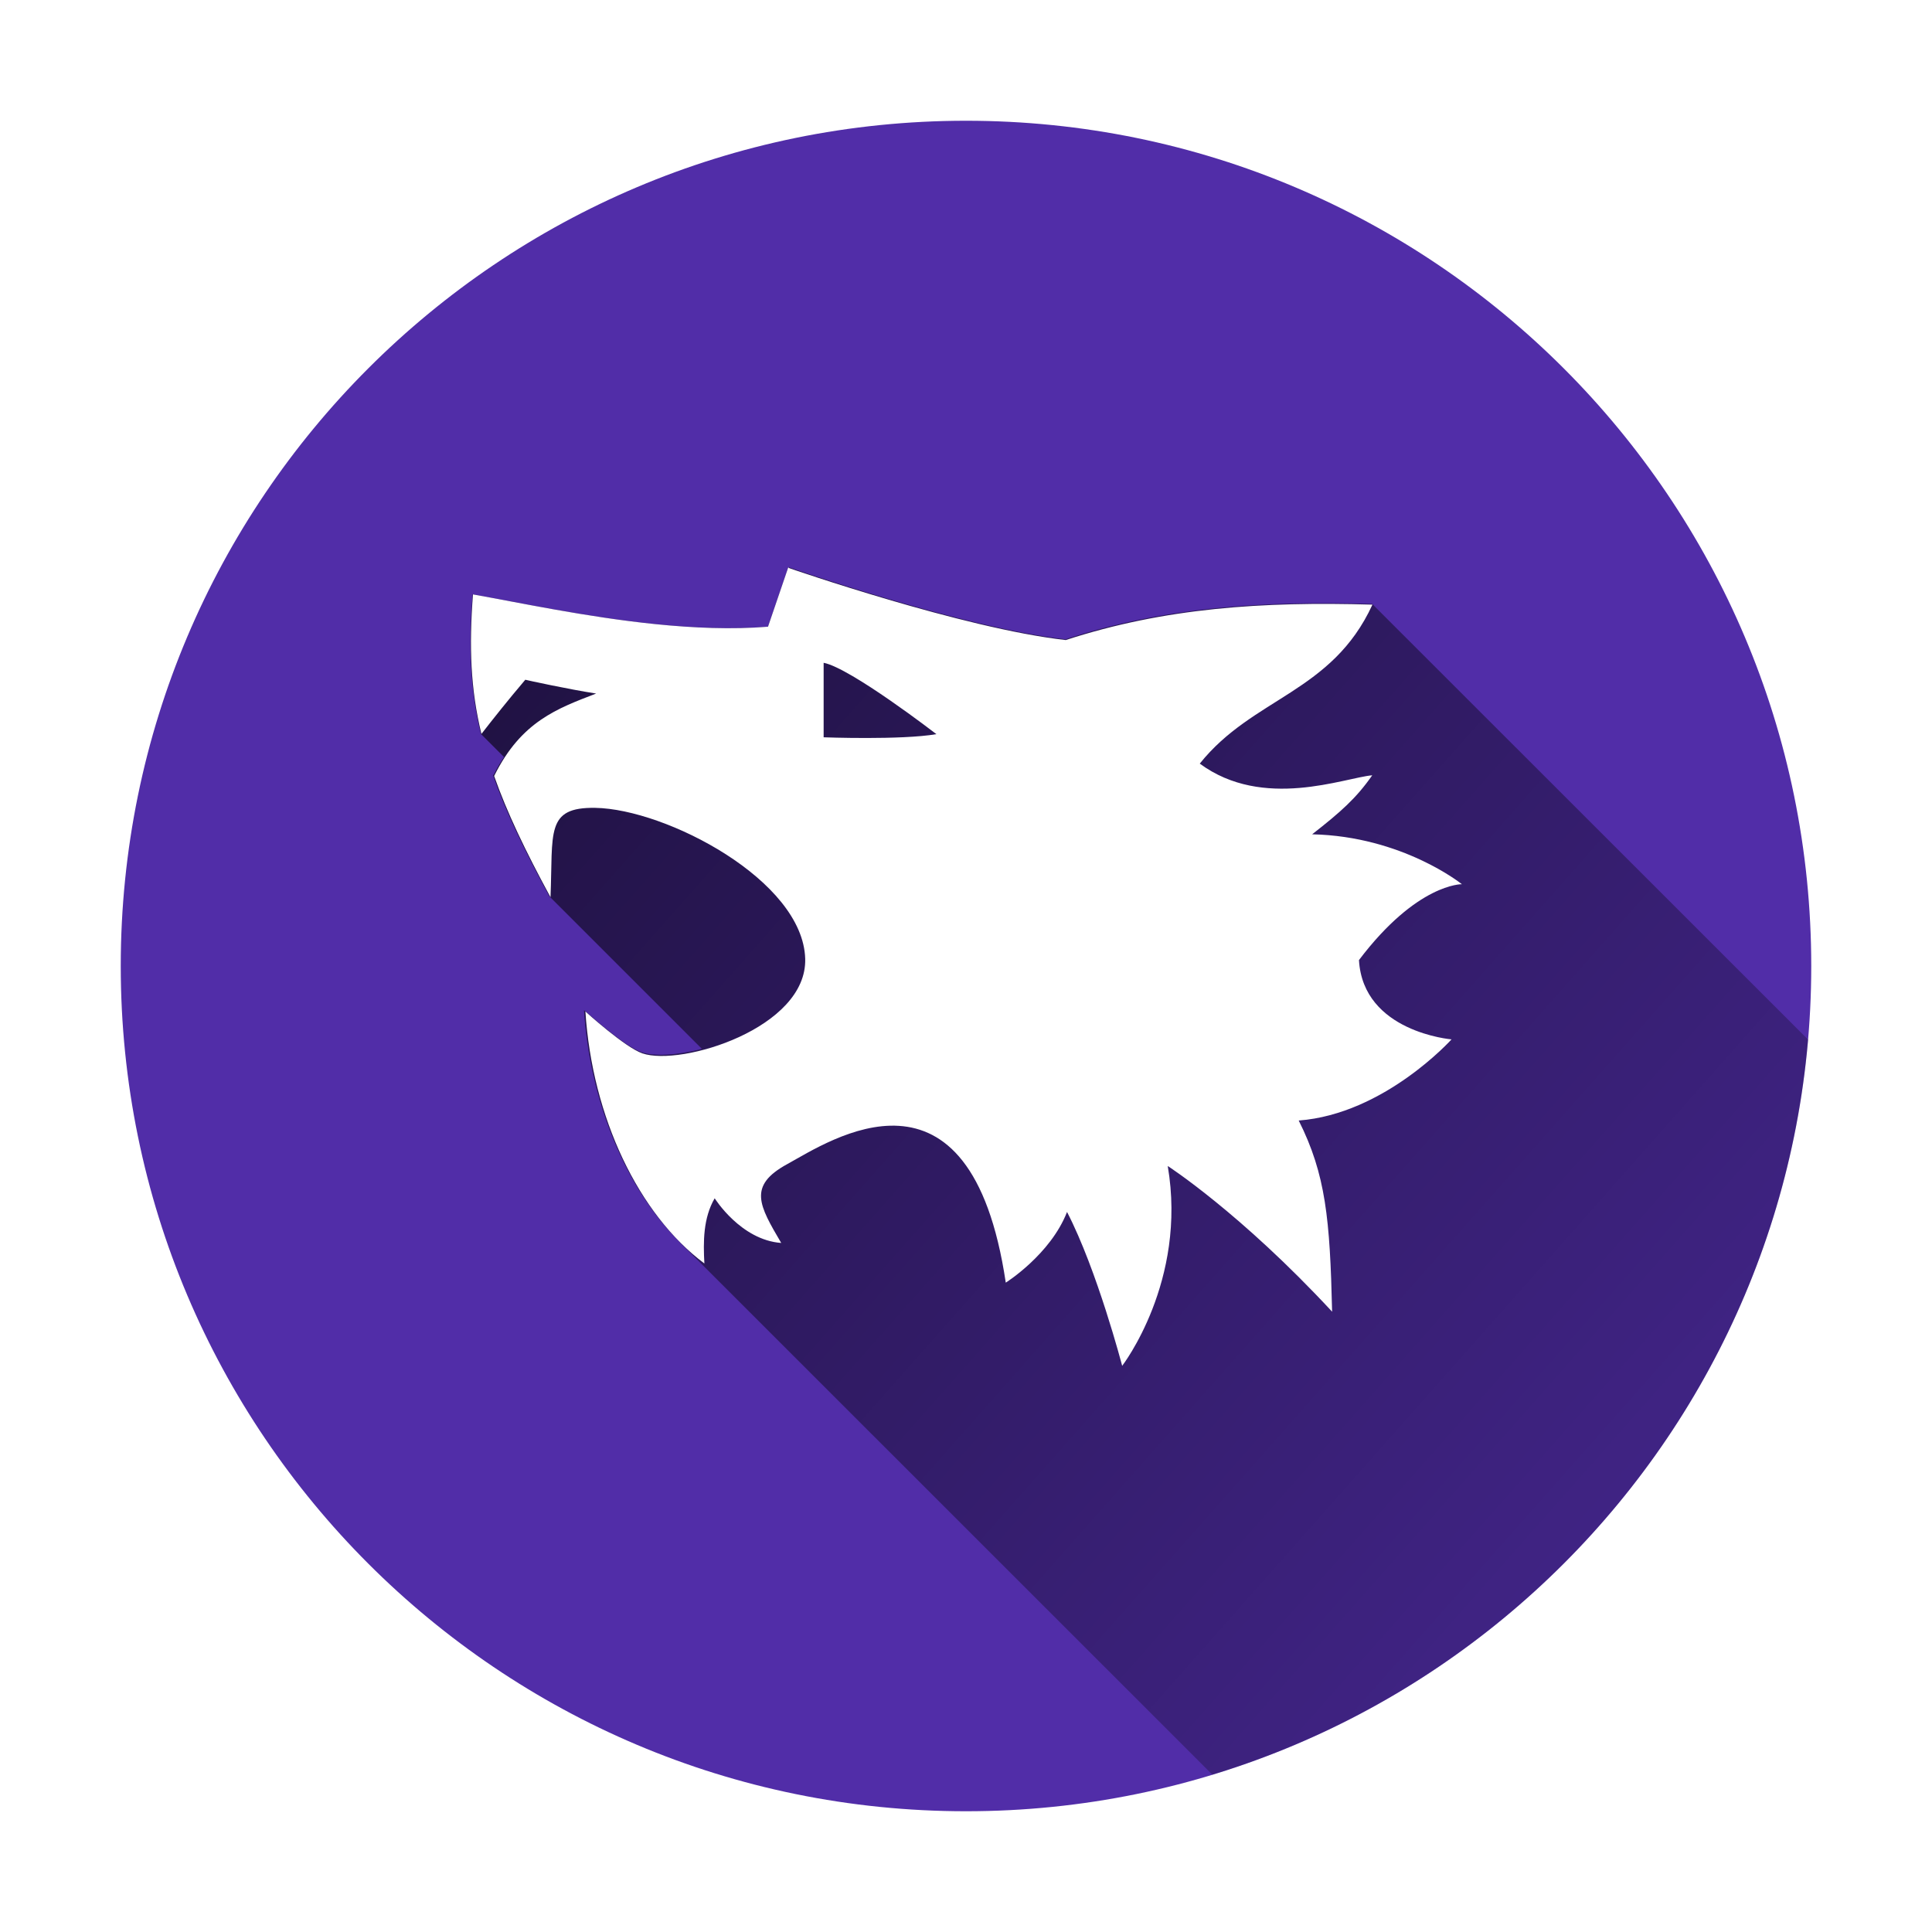 <svg xmlns="http://www.w3.org/2000/svg" width="48" height="48" enable-background="new"><defs><linearGradient x1="11.69" y1="14.09" x2="53.634" y2="51.234" gradientUnits="userSpaceOnUse" id="b"><stop offset="0" stop-opacity=".63"/><stop offset="1" stop-opacity="0"/></linearGradient><filter id="a" color-interpolation-filters="sRGB"><feBlend mode="overlay" in2="BackgroundImage"/></filter></defs><path style="mix-blend-mode:normal" d="M3 24C3 12.402 12.402 3 24 3s21 9.402 21 21-9.402 21-21 21S3 35.598 3 24z" font-family="none" fill="#512da8" filter="url(#a)"/><path style="mix-blend-mode:normal" d="M19.08 15.57c-.895.073-1.858.033-2.804-.064-1.725-.176-3.4-.538-4.533-.738-.107 1.294-.06 2.36.204 3.466l.576.575c-.09.13-.177.28-.26.45l1.466 1.46-1.47-1.47-.01.01c.31.89.77 1.85 1.4 3.01l3.79 3.79c-.62.16-1.19.193-1.51.08-.44-.154-1.42-1.046-1.42-1.046l4.4 4.4-4.4-4.394c.15 2.3 1.05 4.434 2.37 5.75l.01.01-.01-.006L30.12 44.09c3.466-1.053 6.55-2.98 9-5.52l-5.77-5.77 5.77 5.77c.64-.663 1.236-1.37 1.785-2.11l-.84-.84.84.84c2.233-3.024 3.674-6.67 4.017-10.63L34.09 15.003c-2.74-.078-5.167.078-7.62.88-2.558-.286-6.884-1.792-6.884-1.792l-.505 1.48z" font-family="none" fill="url(#b)"/><path style="mix-blend-mode:normal" d="M19.586 14.09l-.505 1.48c-.89.073-1.85.033-2.8-.064-1.72-.176-3.4-.538-4.53-.738-.1 1.294-.06 2.36.21 3.466.3-.385.65-.828 1.09-1.346.04.012 1.09.24 1.76.343-.96.37-1.86.69-2.53 2.04l-.004.01c.313.89.77 1.85 1.4 3.01.066-1.61-.132-2.24 1.113-2.22 1.757.03 5.16 1.8 5.215 3.75.047 1.72-3.08 2.68-4.045 2.35-.436-.15-1.416-1.04-1.416-1.04.17 2.63 1.323 5.04 2.956 6.26-.03-.54-.03-1.13.256-1.62 0 0 .645 1.037 1.653 1.11-.545-.93-.84-1.42.152-1.96 1.04-.57 4.548-2.943 5.427 2.946 0 0 1.11-.697 1.522-1.756.75 1.447 1.37 3.823 1.37 3.823s1.622-2.1 1.132-4.965c0 0 1.81 1.166 4.084 3.62-.054-2.3-.157-3.41-.83-4.75 2.128-.16 3.797-2.016 3.797-2.016s-2.197-.18-2.3-1.97c1.446-1.91 2.557-1.885 2.557-1.885s-1.47-1.19-3.72-1.24c.716-.56 1.094-.895 1.493-1.466-.69.06-2.71.874-4.285-.29 1.32-1.652 3.28-1.755 4.29-3.95-2.74-.08-5.162.08-7.62.88-2.553-.286-6.88-1.79-6.88-1.79zm.877 2.377c.67.128 2.802 1.773 2.802 1.773-.88.15-2.802.078-2.802.078z" font-family="none" fill="#fff" fill-rule="evenodd"/></svg>